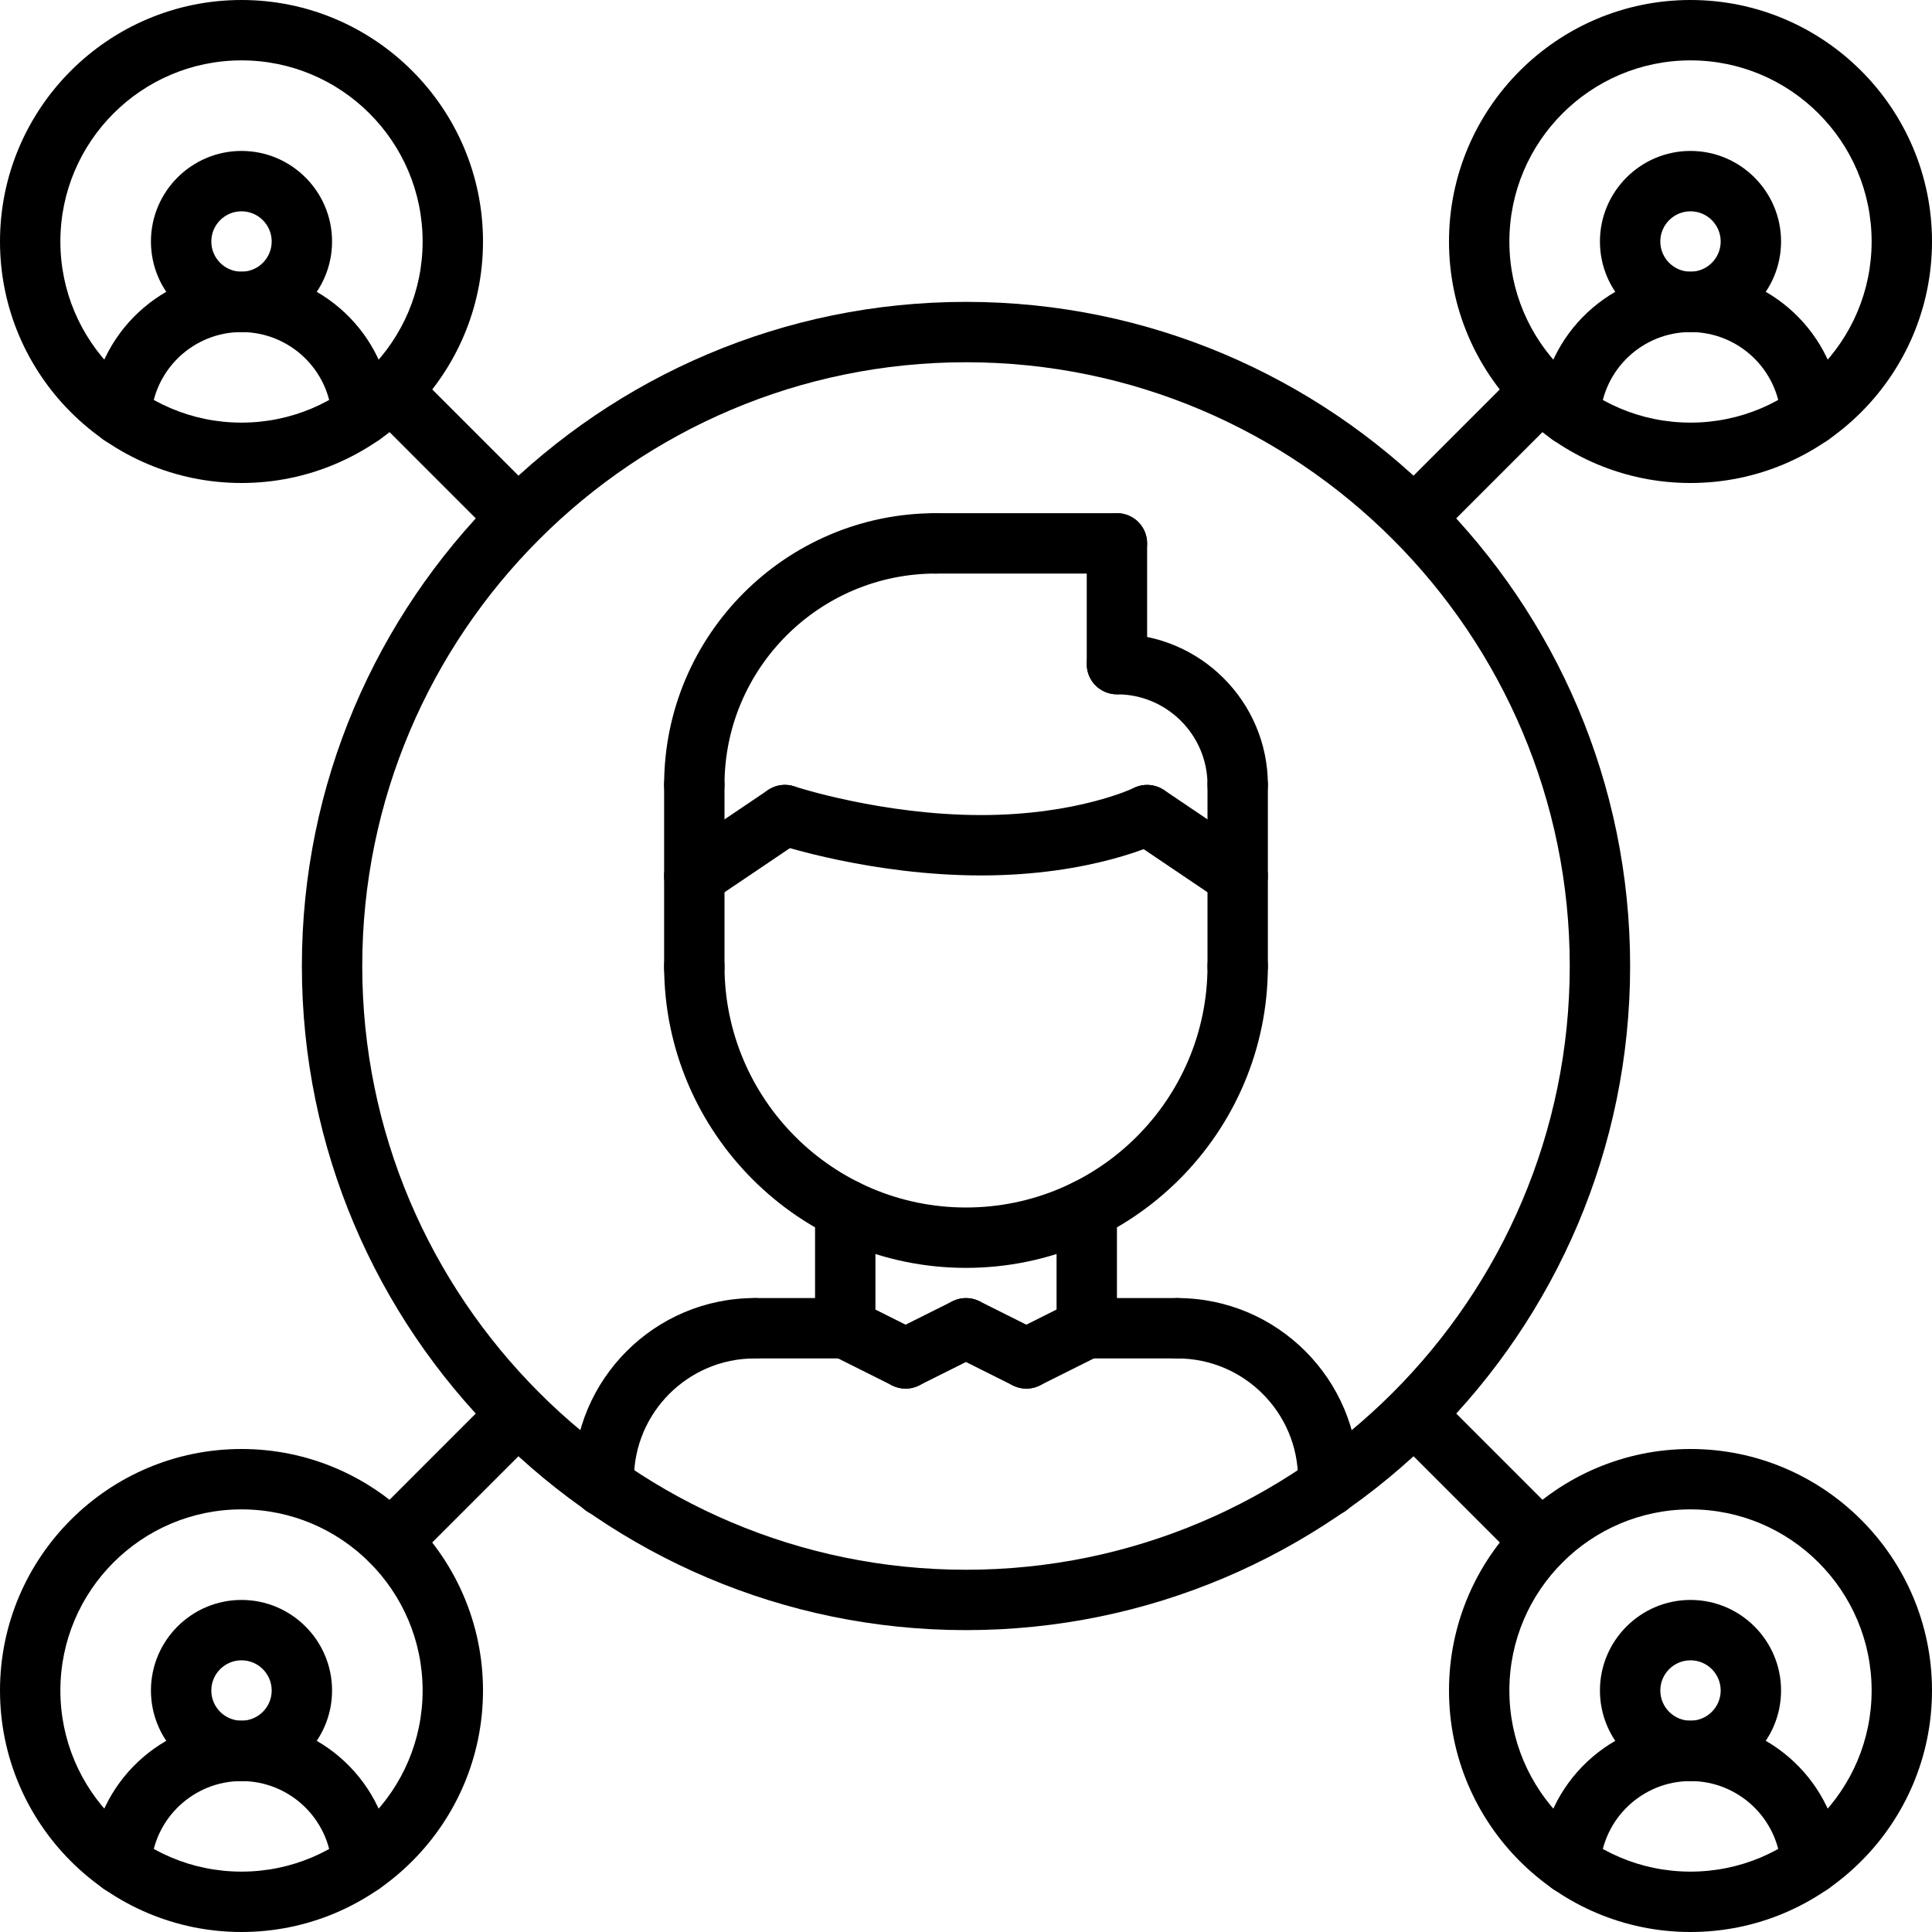 <svg height="512pt" viewBox="0 0 512 512" width="512pt" xmlns="http://www.w3.org/2000/svg"><path d="m160 400c-4.426 0-8-3.574-8-8 0-26.473 21.527-48 48-48 4.426 0 8 3.574 8 8s-3.574 8-8 8c-17.648 0-32 14.352-32 32 0 4.426-3.574 8-8 8zm0 0"/><path d="m224 360h-24c-4.426 0-8-3.574-8-8s3.574-8 8-8h24c4.426 0 8 3.574 8 8s-3.574 8-8 8zm0 0"/><path d="m160 401.895c-4.426 0-8-3.574-8-8v-1.895c0-4.426 3.574-8 8-8s8 3.574 8 8v1.895c0 4.426-3.574 8-8 8zm0 0"/><path d="m352 400c-4.426 0-8-3.574-8-8 0-17.648-14.352-32-32-32-4.426 0-8-3.574-8-8s3.574-8 8-8c26.473 0 48 21.527 48 48 0 4.426-3.574 8-8 8zm0 0"/><path d="m312 360h-24c-4.426 0-8-3.574-8-8s3.574-8 8-8h24c4.426 0 8 3.574 8 8s-3.574 8-8 8zm0 0"/><path d="m352 401.887c-4.426 0-8-3.574-8-8v-1.887c0-4.426 3.574-8 8-8s8 3.574 8 8v1.887c0 4.426-3.574 8-8 8zm0 0"/><path d="m224 360c-4.426 0-8-3.574-8-8v-31.488c0-4.422 3.574-8 8-8s8 3.578 8 8v31.488c0 4.426-3.574 8-8 8zm0 0"/><path d="m288 360c-4.426 0-8-3.574-8-8v-31.488c0-4.422 3.574-8 8-8s8 3.578 8 8v31.488c0 4.426-3.574 8-8 8zm0 0"/><path d="m255.992 336c-44.113 0-79.992-35.879-79.992-79.984 0-4.422 3.574-8 8-8s8 3.578 8 8c0 35.281 28.703 63.984 63.992 63.984 35.297 0 64.008-28.703 64.008-63.984 0-4.422 3.574-8 8-8s8 3.578 8 8c0 44.105-35.887 79.984-80.008 79.984zm0 0"/><path d="m184 264.406c-4.426 0-8-3.574-8-8v-48.406c0-4.426 3.574-8 8-8s8 3.574 8 8v48.406c0 4.426-3.574 8-8 8zm0 0"/><path d="m328 264.016c-4.426 0-8-3.574-8-8v-48.016c0-4.426 3.574-8 8-8s8 3.574 8 8v48.016c0 4.426-3.574 8-8 8zm0 0"/><path d="m328 215.992c-4.426 0-8-3.578-8-8 0-13.223-10.77-23.992-24-23.992-4.426 0-8-3.574-8-8s3.574-8 8-8c22.055 0 40 17.938 40 39.992 0 4.422-3.574 8-8 8zm0 0"/><path d="m296 184c-4.426 0-8-3.574-8-8v-32c0-4.426 3.574-8 8-8s8 3.574 8 8v32c0 4.426-3.574 8-8 8zm0 0"/><path d="m296 152h-48c-4.426 0-8-3.574-8-8s3.574-8 8-8h48c4.426 0 8 3.574 8 8s-3.574 8-8 8zm0 0"/><path d="m184 216c-4.426 0-8-3.574-8-8 0-39.703 32.297-72 72-72 4.426 0 8 3.574 8 8s-3.574 8-8 8c-30.871 0-56 25.129-56 56 0 4.426-3.574 8-8 8zm0 0"/><path d="m327.992 240.199c-1.535 0-3.098-.445-4.473-1.367l-24-16.199c-3.664-2.48-4.625-7.449-2.16-11.113 2.465-3.664 7.434-4.617 11.113-2.16l24 16.199c3.664 2.48 4.625 7.449 2.16 11.113-1.543 2.297-4.074 3.527-6.641 3.527zm0 0"/><path d="m260 232c-28.895 0-53.496-8.062-54.52-8.406-4.184-1.402-6.457-5.922-5.074-10.113 1.395-4.184 5.922-6.473 10.113-5.082.234.09 23.266 7.602 49.48 7.602 25.426 0 40.32-7.105 40.473-7.176 3.953-1.922 8.75-.297 10.695 3.656 1.945 3.953.344 8.719-3.594 10.688-.734.352-18.086 8.832-47.574 8.832zm0 0"/><path d="m184.008 240.199c-2.566 0-5.098-1.23-6.641-3.52-2.473-3.664-1.504-8.633 2.16-11.113l24-16.199c3.672-2.465 8.633-1.504 11.113 2.16 2.473 3.664 1.504 8.633-2.16 11.113l-24 16.199c-1.375.922-2.938 1.359-4.473 1.359zm0 0"/><path d="m239.992 368c-1.199 0-2.426-.273-3.566-.84l-16-8c-3.953-1.977-5.555-6.785-3.578-10.734 1.984-3.953 6.793-5.539 10.738-3.578l16 8c3.949 1.977 5.551 6.785 3.574 10.738-1.406 2.797-4.23 4.414-7.168 4.414zm0 0"/><path d="m240.008 368c-2.938 0-5.762-1.617-7.168-4.426-1.977-3.949-.375-8.758 3.574-10.734l16-8c3.953-1.961 8.754-.375 10.738 3.574 1.977 3.953.375 8.762-3.578 10.738l-16 8c-1.141.574-2.367.848-3.566.848zm0 0"/><path d="m272.008 368c-2.938 0-5.762-1.617-7.168-4.426-1.977-3.949-.375-8.758 3.574-10.734l16-8c3.953-1.961 8.762-.375 10.738 3.574 1.977 3.953.375 8.762-3.578 10.738l-16 8c-1.141.574-2.367.848-3.566.848zm0 0"/><path d="m271.992 368c-1.199 0-2.426-.273-3.566-.84l-16-8c-3.953-1.977-5.555-6.785-3.578-10.734 1.977-3.953 6.785-5.539 10.738-3.578l16 8c3.949 1.977 5.551 6.785 3.574 10.738-1.406 2.797-4.23 4.414-7.168 4.414zm0 0"/><path d="m64 512c-35.289 0-64-28.711-64-64s28.711-64 64-64 64 28.711 64 64-28.711 64-64 64zm0-112c-26.473 0-48 21.527-48 48s21.527 48 48 48 48-21.527 48-48-21.527-48-48-48zm0 0"/><path d="m64 472c-13.23 0-24-10.77-24-24s10.77-24 24-24 24 10.77 24 24-10.77 24-24 24zm0-32c-4.414 0-8 3.586-8 8s3.586 8 8 8 8-3.586 8-8-3.586-8-8-8zm0 0"/><path d="m95.922 502c-4.195 0-7.723-3.266-7.977-7.504-.777-12.617-11.297-22.496-23.953-22.496s-23.168 9.879-23.953 22.496c-.262 4.414-4.109 7.656-8.48 7.496-4.406-.273-7.766-4.062-7.496-8.48 1.305-21.031 18.832-37.512 39.93-37.512 21.098 0 38.625 16.48 39.918 37.504.273 4.418-3.086 8.199-7.496 8.48-.156.008-.324.016-.492.016zm0 0"/><path d="m64 128c-35.289 0-64-28.711-64-64s28.711-64 64-64 64 28.711 64 64-28.711 64-64 64zm0-112c-26.473 0-48 21.527-48 48s21.527 48 48 48 48-21.527 48-48-21.527-48-48-48zm0 0"/><path d="m64 88c-13.23 0-24-10.77-24-24s10.77-24 24-24 24 10.77 24 24-10.77 24-24 24zm0-32c-4.414 0-8 3.586-8 8s3.586 8 8 8 8-3.586 8-8-3.586-8-8-8zm0 0"/><path d="m95.922 118c-4.195 0-7.723-3.266-7.977-7.504-.777-12.617-11.297-22.496-23.953-22.496s-23.168 9.879-23.953 22.496c-.262 4.414-4.109 7.824-8.48 7.496-4.406-.273-7.766-4.062-7.496-8.48 1.305-21.031 18.832-37.512 39.93-37.512 21.098 0 38.625 16.48 39.918 37.504.273 4.418-3.086 8.199-7.496 8.48-.156.008-.324.016-.492.016zm0 0"/><path d="m256 432c-97.047 0-176-78.953-176-176s78.953-176 176-176 176 78.953 176 176-78.953 176-176 176zm0-336c-88.223 0-160 71.777-160 160s71.777 160 160 160 160-71.777 160-160-71.777-160-160-160zm0 0"/><path d="m103.594 416.406c-2.051 0-4.098-.781-5.656-2.344-3.129-3.125-3.129-8.184 0-11.309l33.605-33.609c3.129-3.129 8.184-3.129 11.312 0 3.129 3.129 3.129 8.184 0 11.312l-33.609 33.605c-1.559 1.562-3.605 2.344-5.652 2.344zm0 0"/><path d="m137.199 145.168c-2.047 0-4.094-.785-5.656-2.344l-33.605-33.609c-3.129-3.125-3.129-8.184 0-11.312 3.125-3.125 8.184-3.125 11.309 0l33.609 33.609c3.129 3.129 3.129 8.184 0 11.312-1.559 1.566-3.609 2.344-5.656 2.344zm0 0"/><path d="m448 128c-35.289 0-64-28.711-64-64s28.711-64 64-64 64 28.711 64 64-28.711 64-64 64zm0-112c-26.473 0-48 21.527-48 48s21.527 48 48 48 48-21.527 48-48-21.527-48-48-48zm0 0"/><path d="m448 88c-13.23 0-24-10.77-24-24s10.77-24 24-24 24 10.77 24 24-10.77 24-24 24zm0-32c-4.414 0-8 3.586-8 8s3.586 8 8 8 8-3.586 8-8-3.586-8-8-8zm0 0"/><path d="m479.938 118c-4.195 0-7.723-3.266-7.977-7.504-.785-12.617-11.297-22.496-23.953-22.496s-23.168 9.879-23.953 22.496c-.262 4.414-4.086 7.824-8.48 7.496-4.406-.273-7.766-4.062-7.496-8.48 1.305-21.031 18.832-37.512 39.93-37.512 21.098 0 38.625 16.48 39.922 37.504.27 4.418-3.09 8.199-7.496 8.48-.16.008-.328.016-.496.016zm0 0"/><path d="m374.785 145.184c-2.051 0-4.098-.785-5.656-2.344-3.129-3.129-3.129-8.184 0-11.312l33.625-33.625c3.125-3.125 8.184-3.125 11.309 0 3.129 3.129 3.129 8.188 0 11.312l-33.621 33.625c-1.57 1.566-3.609 2.344-5.656 2.344zm0 0"/><path d="m448 512c-35.289 0-64-28.711-64-64s28.711-64 64-64 64 28.711 64 64-28.711 64-64 64zm0-112c-26.473 0-48 21.527-48 48s21.527 48 48 48 48-21.527 48-48-21.527-48-48-48zm0 0"/><path d="m448 472c-13.23 0-24-10.77-24-24s10.77-24 24-24 24 10.77 24 24-10.77 24-24 24zm0-32c-4.414 0-8 3.586-8 8s3.586 8 8 8 8-3.586 8-8-3.586-8-8-8zm0 0"/><path d="m479.938 502c-4.195 0-7.723-3.266-7.977-7.504-.785-12.617-11.297-22.496-23.953-22.496s-23.168 9.879-23.953 22.496c-.262 4.414-4.086 7.656-8.48 7.496-4.406-.273-7.766-4.062-7.496-8.48 1.305-21.031 18.832-37.512 39.93-37.512 21.098 0 38.625 16.48 39.922 37.504.27 4.418-3.09 8.199-7.496 8.48-.16.008-.328.016-.496.016zm0 0"/><path d="m408.406 416.406c-2.047 0-4.094-.781-5.652-2.344l-33.609-33.605c-3.129-3.129-3.129-8.184 0-11.312 3.129-3.129 8.184-3.129 11.312 0l33.605 33.609c3.129 3.125 3.129 8.184 0 11.309-1.559 1.562-3.605 2.344-5.656 2.344zm0 0"/></svg>